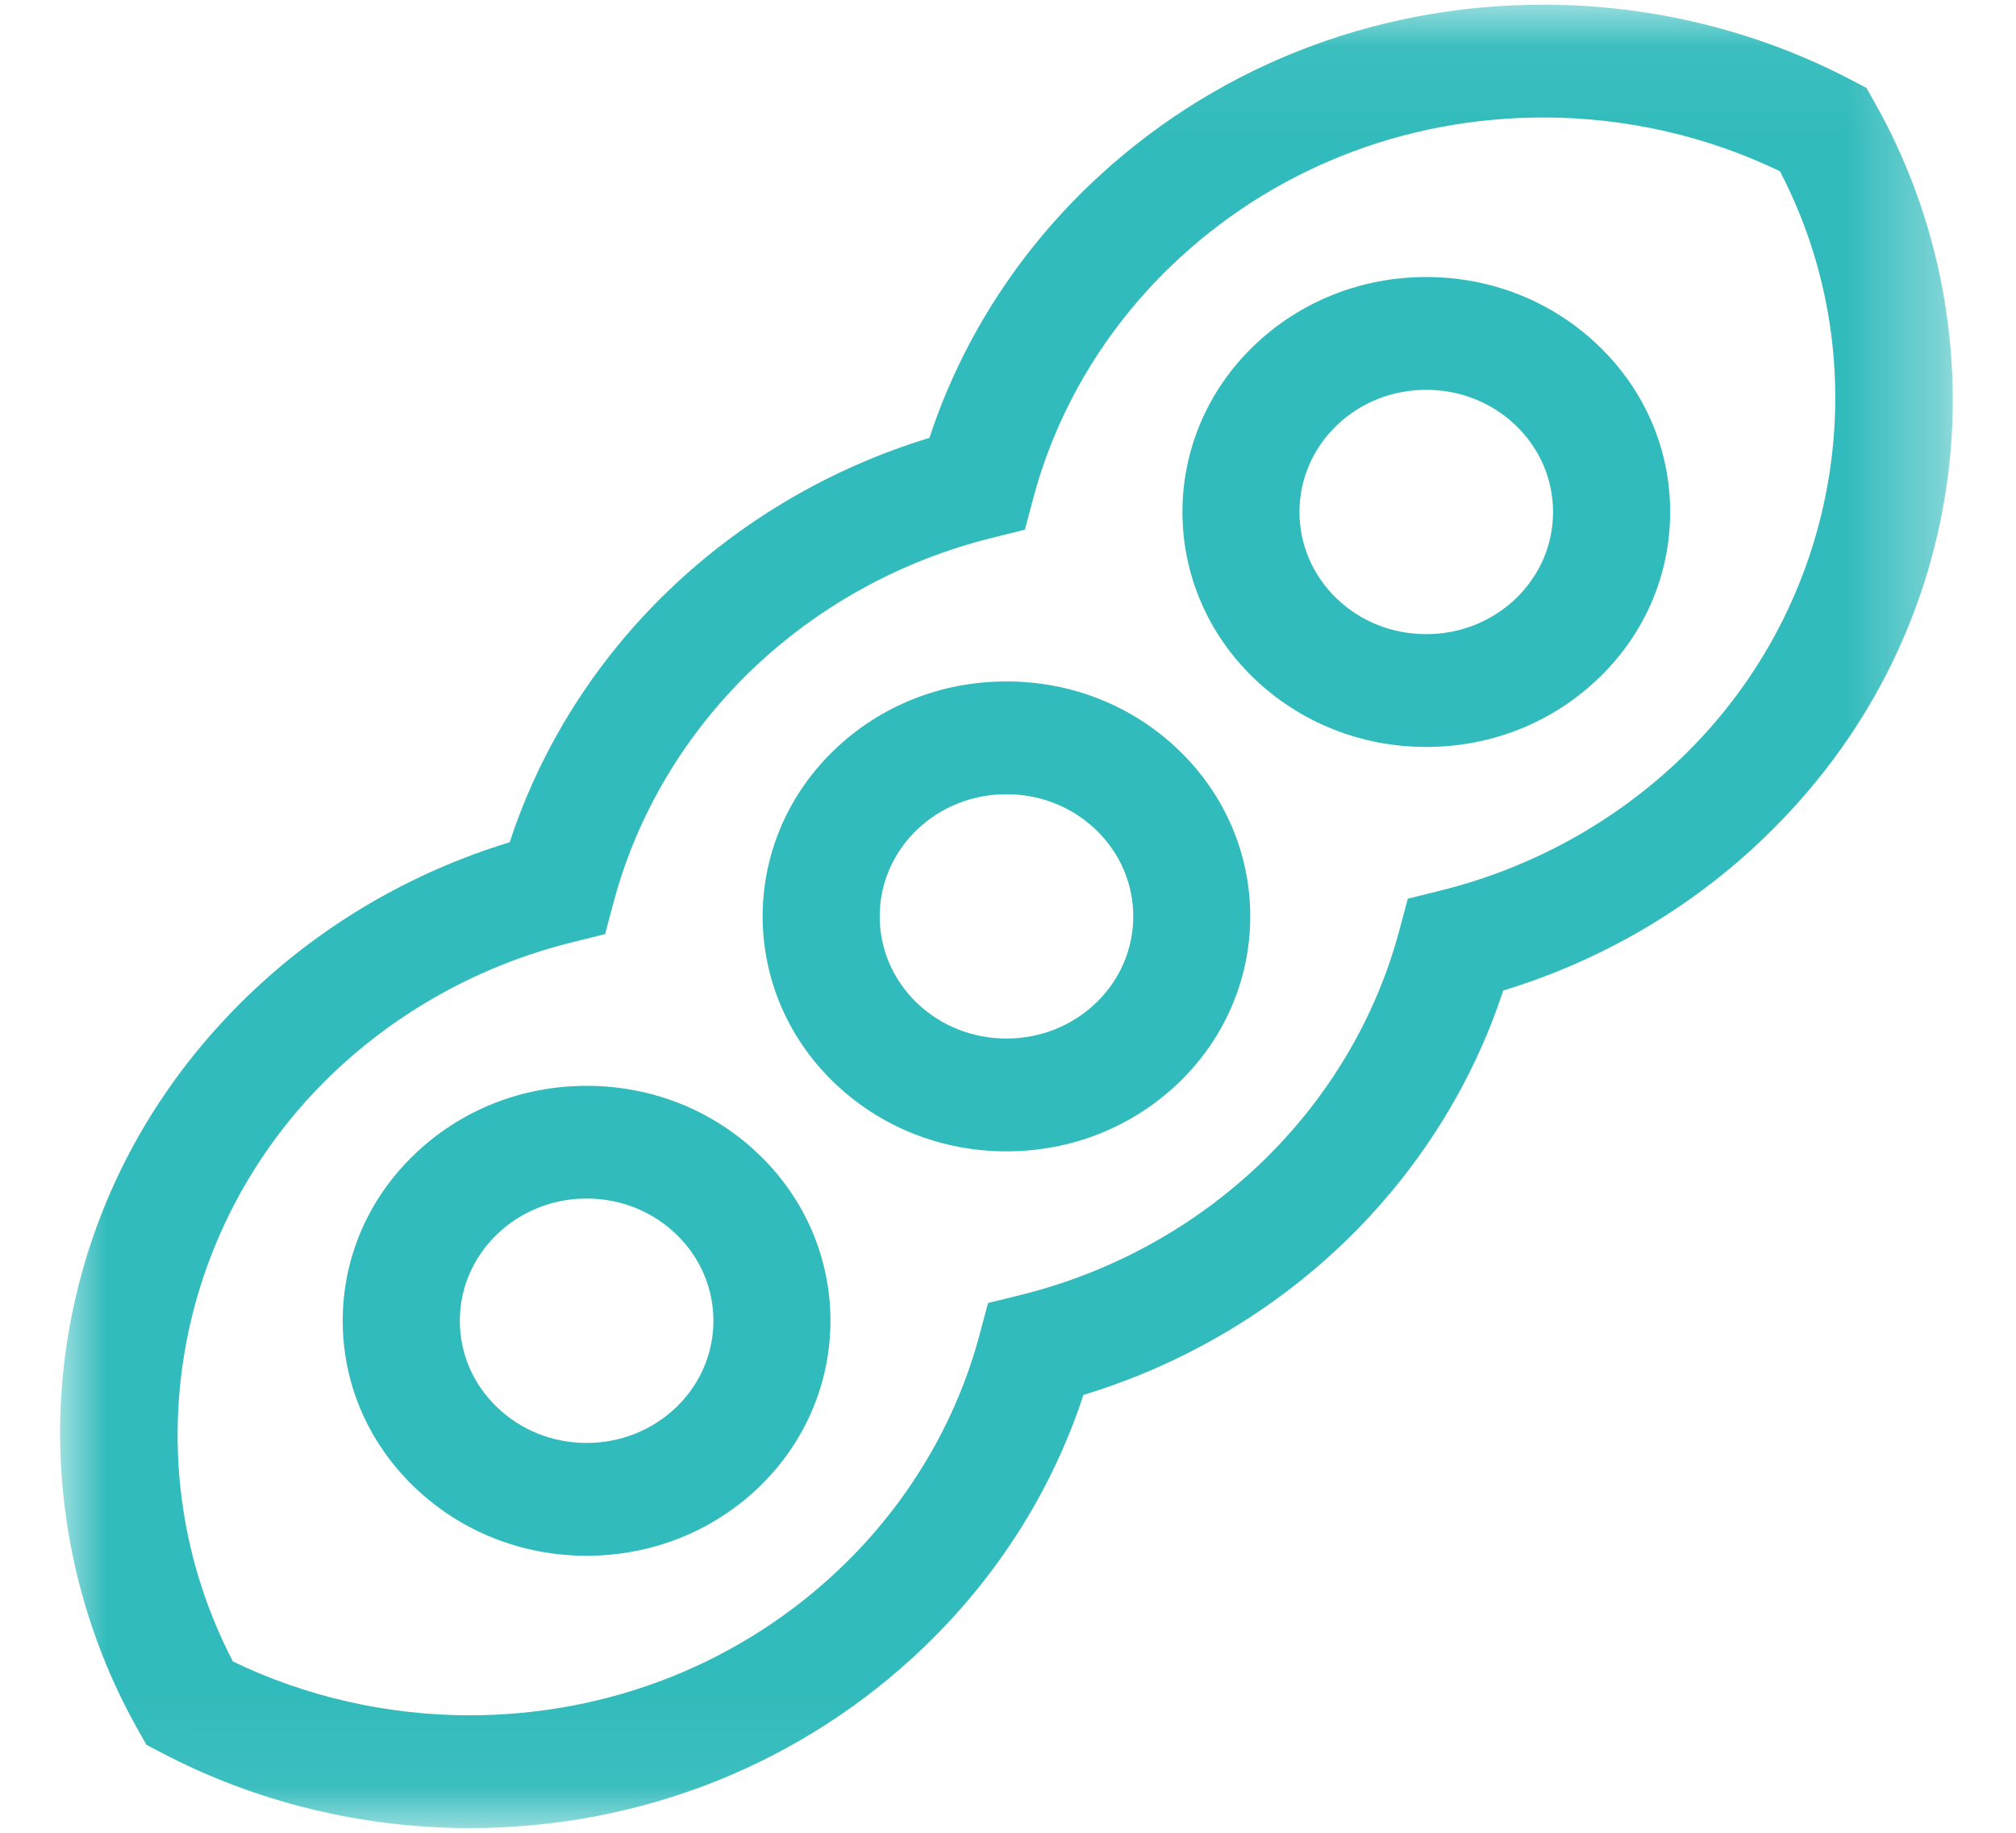 <?xml version="1.0" encoding="UTF-8"?>
<svg width="22px" height="20px" viewBox="0 0 22 20" version="1.1" xmlns="http://www.w3.org/2000/svg" xmlns:xlink="http://www.w3.org/1999/xlink">
    <!-- Generator: Sketch 52.4 (67378) - http://www.bohemiancoding.com/sketch -->
    <title>soybean</title>
    <desc>Created with Sketch.</desc>
    <defs>
        <polygon id="path-1" points="0.003 0.051 20.654 0.051 20.654 19.949 0.003 19.949"></polygon>
    </defs>
    <g id="Desktop-Dashboard" stroke="none" stroke-width="1" fill="none" fill-rule="evenodd">
        <g id="0110" transform="translate(-294, -569)">
            <g id="Alérgenos" transform="translate(104, 530)">
                <g id="Soja" transform="translate(170, 29)">
                    <g id="Group">
                        <g id="soybean" transform="translate(20.656, 10)">
                            <path d="M14.908,3.023 C14.197,3.023 13.529,3.29 13.026,3.774 C11.988,4.774 11.988,6.4 13.026,7.4 C13.529,7.884 14.197,8.151 14.908,8.151 C15.619,8.151 16.287,7.884 16.79,7.4 C17.293,6.916 17.57,6.272 17.57,5.587 C17.57,4.902 17.293,4.258 16.79,3.774 C16.287,3.29 15.619,3.023 14.908,3.023 Z M15.887,6.53 C15.625,6.782 15.278,6.92 14.908,6.92 C14.538,6.92 14.191,6.782 13.929,6.53 C13.39,6.01 13.39,5.164 13.929,4.644 C14.191,4.392 14.538,4.254 14.908,4.254 C15.278,4.254 15.625,4.392 15.887,4.644 C16.148,4.896 16.292,5.231 16.292,5.587 C16.292,5.943 16.148,6.278 15.887,6.53 Z" id="Fill-1" fill="#32BBBC"></path>
                            <g id="Group-5">
                                <mask id="mask-2" fill="white">
                                    <use xlink:href="#path-1"></use>
                                </mask>
                                <g id="Clip-3"></g>
                                <path d="M10.327,7.436 C9.616,7.436 8.947,7.702 8.445,8.187 C7.407,9.187 7.407,10.813 8.445,11.813 C8.948,12.297 9.616,12.564 10.327,12.564 C11.038,12.564 11.706,12.297 12.209,11.813 C13.247,10.813 13.247,9.186 12.209,8.187 C11.706,7.702 11.038,7.436 10.327,7.436 Z M11.306,10.943 C11.044,11.194 10.697,11.333 10.327,11.333 C9.957,11.333 9.61,11.194 9.348,10.943 C8.809,10.423 8.809,9.577 9.348,9.057 C9.61,8.805 9.957,8.667 10.327,8.667 C10.697,8.667 11.044,8.805 11.306,9.057 C11.846,9.577 11.846,10.423 11.306,10.943 Z" id="Fill-2" fill="#32BBBC" mask="url(#mask-2)"></path>
                                <path d="M19.802,1.119 L19.712,0.959 L19.547,0.873 C18.522,0.335 17.36,0.051 16.187,0.051 C14.31,0.051 12.546,0.755 11.219,2.033 C10.419,2.804 9.825,3.747 9.487,4.778 C8.417,5.104 7.438,5.676 6.638,6.446 C5.838,7.216 5.244,8.16 4.906,9.191 C3.836,9.517 2.857,10.089 2.057,10.859 C0.963,11.913 0.274,13.249 0.064,14.722 C-0.138,16.147 0.141,17.624 0.852,18.881 L0.942,19.04 L1.108,19.127 C2.132,19.665 3.294,19.949 4.467,19.949 L4.467,19.949 C6.344,19.949 8.108,19.245 9.435,17.966 C10.235,17.196 10.829,16.253 11.167,15.222 C12.238,14.896 13.217,14.324 14.016,13.554 C14.816,12.783 15.41,11.84 15.748,10.809 C16.819,10.483 17.797,9.911 18.597,9.141 C19.691,8.087 20.38,6.751 20.59,5.278 C20.792,3.853 20.513,2.376 19.802,1.119 Z M17.694,8.27 C16.967,8.97 16.061,9.47 15.072,9.716 L14.707,9.807 L14.613,10.158 C14.358,11.11 13.839,11.983 13.113,12.683 C12.386,13.383 11.48,13.883 10.491,14.129 L10.126,14.219 L10.032,14.571 C9.777,15.523 9.258,16.396 8.532,17.096 C7.446,18.142 6.002,18.718 4.467,18.718 C3.57,18.718 2.682,18.515 1.886,18.131 C0.786,16.018 1.215,13.411 2.96,11.729 C3.687,11.03 4.593,10.53 5.582,10.284 L5.947,10.193 L6.041,9.842 C6.296,8.889 6.815,8.016 7.541,7.316 C8.268,6.617 9.174,6.117 10.163,5.871 L10.528,5.78 L10.622,5.429 C10.877,4.477 11.396,3.603 12.122,2.904 C13.208,1.858 14.652,1.282 16.187,1.282 C17.084,1.282 17.972,1.484 18.768,1.869 C19.868,3.981 19.439,6.589 17.694,8.27 Z" id="Fill-4" fill="#32BBBC" mask="url(#mask-2)"></path>
                            </g>
                            <path d="M5.746,11.849 C5.035,11.849 4.367,12.115 3.864,12.6 C3.361,13.084 3.084,13.728 3.084,14.413 C3.084,15.098 3.361,15.741 3.864,16.226 C4.367,16.71 5.035,16.977 5.746,16.977 C6.457,16.977 7.125,16.71 7.628,16.226 C8.666,15.226 8.666,13.599 7.628,12.6 C7.125,12.115 6.457,11.849 5.746,11.849 Z M6.725,15.355 C6.463,15.607 6.116,15.746 5.746,15.746 C5.376,15.746 5.029,15.607 4.767,15.355 C4.506,15.104 4.362,14.769 4.362,14.413 C4.362,14.057 4.506,13.722 4.767,13.47 C5.029,13.218 5.376,13.079 5.746,13.079 C6.116,13.079 6.463,13.218 6.725,13.47 C7.264,13.99 7.264,14.836 6.725,15.355 Z" id="Fill-6" fill="#32BBBC"></path>
                        </g>
                    </g>
                </g>
            </g>
        </g>
    </g>
</svg>